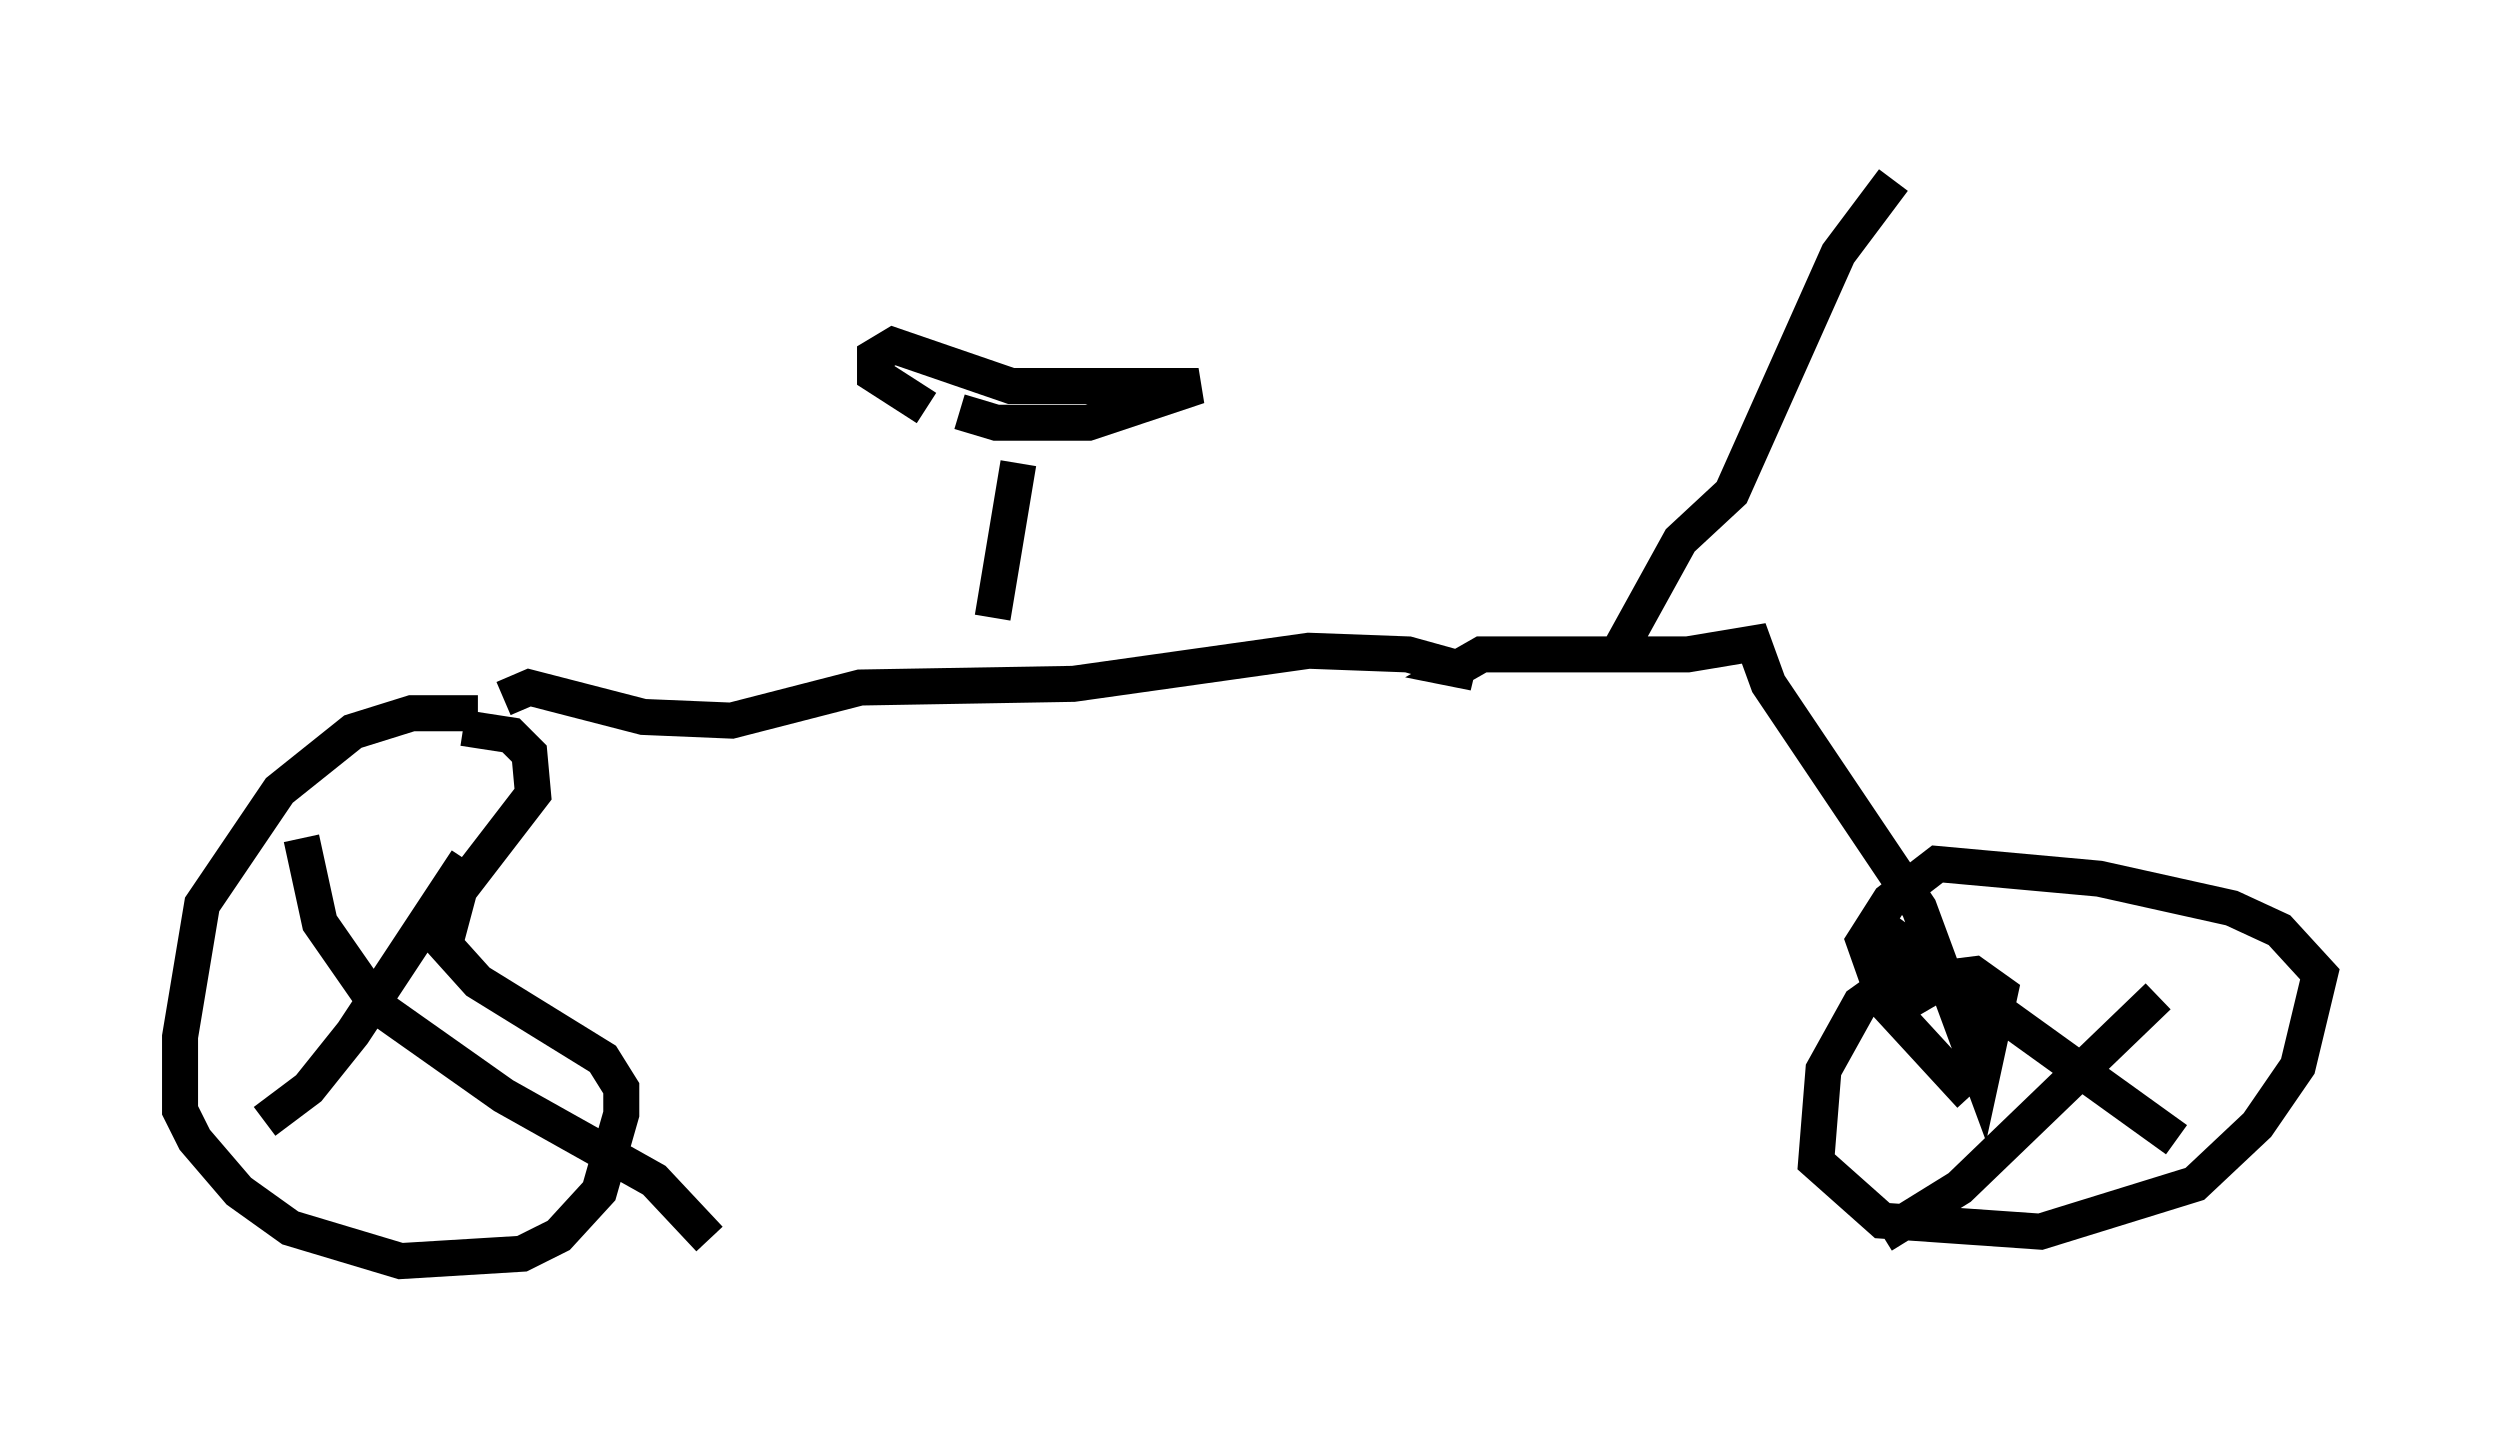 <?xml version="1.0" encoding="utf-8" ?>
<svg baseProfile="full" height="40.013" version="1.1" width="69.413" xmlns="http://www.w3.org/2000/svg" xmlns:ev="http://www.w3.org/2001/xml-events" xmlns:xlink="http://www.w3.org/1999/xlink"><defs /><rect fill="white" height="40.013" width="69.413" x="0" y="0" /><path d="M14.392, 20.313 m-1.123, -0.51 l-1.838, 0.0 -1.633, 0.51 l-2.042, 1.633 -2.144, 3.165 l-0.613, 3.675 0.0, 2.042 l0.408, 0.817 1.225, 1.429 l1.429, 1.021 3.063, 0.919 l3.369, -0.204 1.021, -0.51 l1.123, -1.225 0.613, -2.144 l0.0, -0.715 -0.51, -0.817 l-3.471, -2.144 -0.919, -1.021 l0.408, -1.531 2.042, -2.654 l-0.102, -1.123 -0.51, -0.51 l-1.327, -0.204 m-4.492, 3.063 l0.51, 2.348 1.633, 2.348 l3.471, 2.45 4.185, 2.348 l1.531, 1.633 m-6.738, -10.515 l-3.165, 4.798 -1.225, 1.531 l-1.225, 0.919 m6.635, -11.74 l0.715, -0.306 3.165, 0.817 l2.45, 0.102 3.573, -0.919 l5.921, -0.102 6.533, -0.919 l2.756, 0.102 1.838, 0.51 l-0.51, -0.102 0.715, -0.408 l5.717, 0.0 1.838, -0.306 l0.408, 1.123 4.185, 6.227 l1.735, 4.696 0.51, -2.348 l-0.715, -0.51 -2.45, 0.306 l-0.715, 0.51 -1.021, 1.838 l-0.204, 2.552 1.838, 1.633 l4.39, 0.306 4.288, -1.327 l1.735, -1.633 1.123, -1.633 l0.613, -2.552 -1.123, -1.225 l-1.327, -0.613 -3.675, -0.817 l-4.492, -0.408 -1.327, 1.021 l-0.715, 1.123 0.613, 1.735 l2.348, 2.552 m-1.225, -2.348 l-1.429, -2.45 8.371, 6.023 m-0.51, -3.981 l-5.513, 5.308 -2.144, 1.327 m-24.704, -17.15 l0.715, -4.288 m-1.633, -1.429 l1.021, 0.306 2.552, 0.0 l3.063, -1.021 -5.206, 0.0 l-3.267, -1.123 -0.51, 0.306 l0.0, 0.51 1.429, 0.919 m19.294, 6.635 l1.633, -2.96 1.429, -1.327 l2.96, -6.635 1.531, -2.042 " fill="none" stroke="black" stroke-width="1" /></svg>